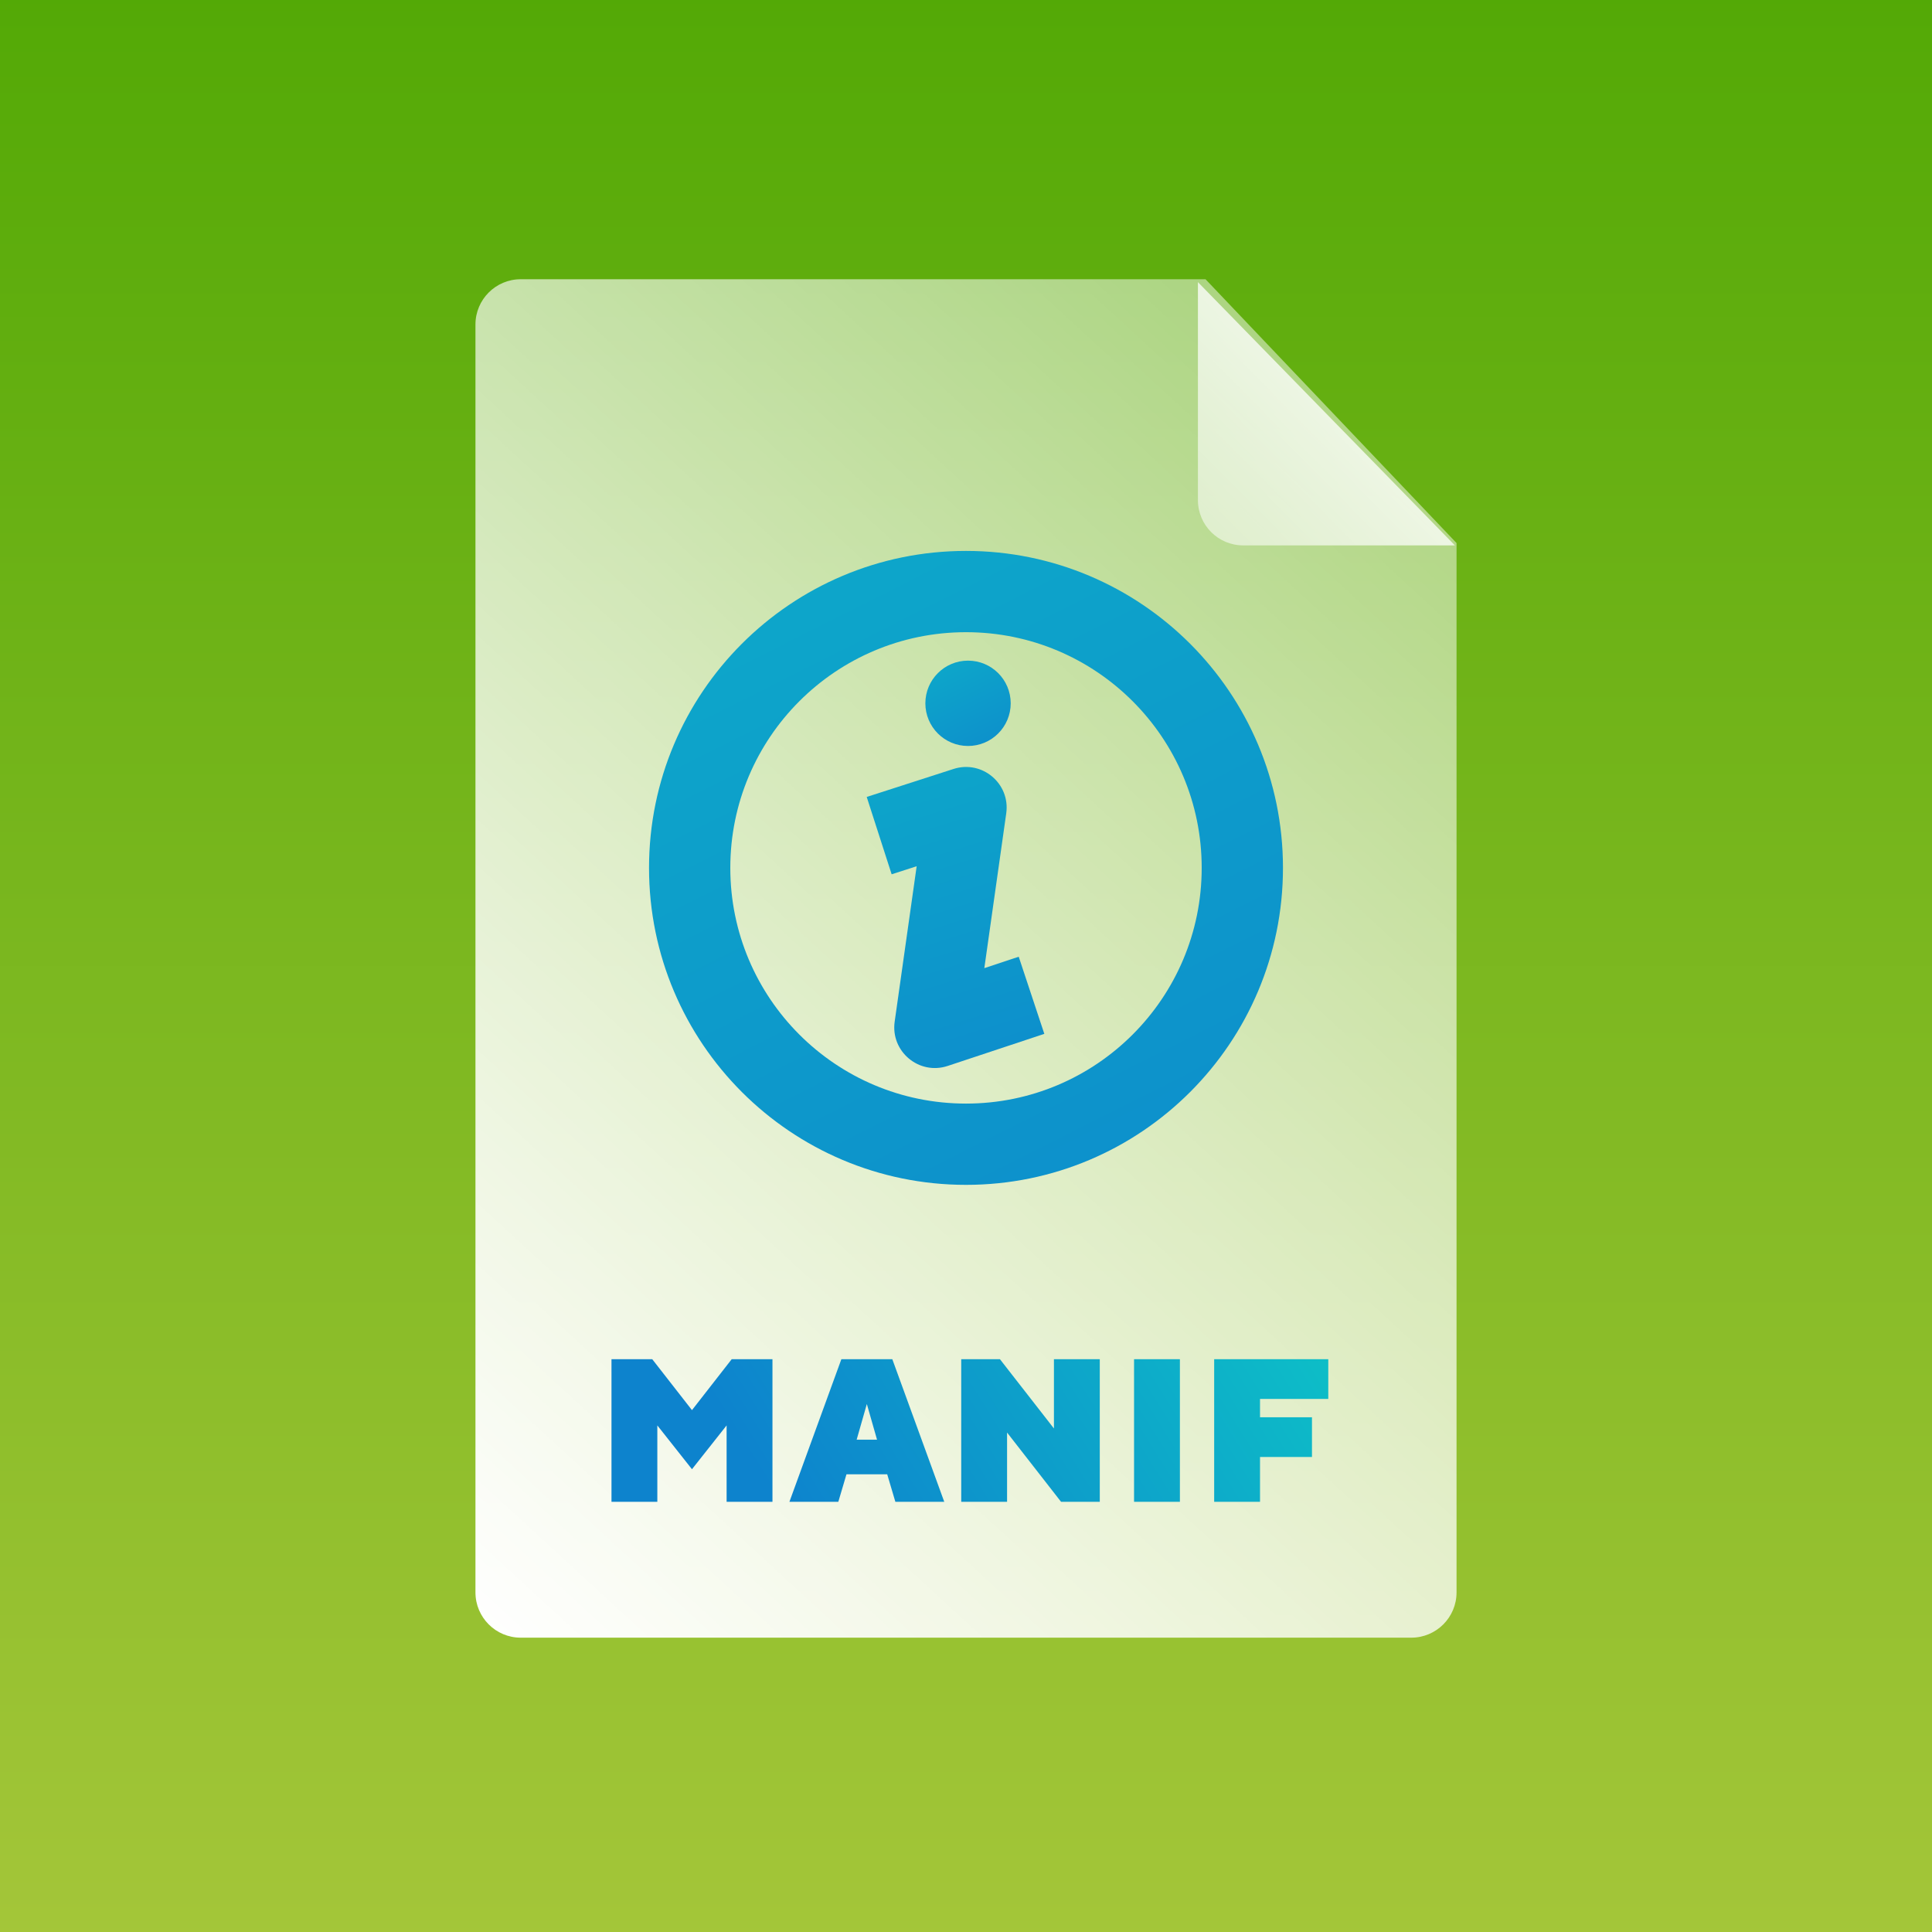 <svg xmlns="http://www.w3.org/2000/svg" width="256" height="256" viewBox="0 0 256 256"><rect x="0" y="0" width="256" height="256" fill="#333333" stroke="none"/><defs><linearGradient id="android-manifest-info-stepicon-a" x1="50%" x2="50%" y1="0%" y2="100%"><stop offset="0%" stop-color="#53A906"/><stop offset="100%" stop-color="#A4C639"/></linearGradient><linearGradient id="android-manifest-info-stepicon-b" x1="92.985%" x2="14.218%" y1="-11.098%" y2="109.263%"><stop offset="0%" stop-color="#FFF" stop-opacity=".399"/><stop offset="100%" stop-color="#FFF"/></linearGradient><linearGradient id="android-manifest-info-stepicon-c" x1="253.832%" x2="17.426%" y1="25.871%" y2="55.25%"><stop offset="0%" stop-color="#0DD3C5"/><stop offset="61.124%" stop-color="#0DC0C7"/><stop offset="100%" stop-color="#0D83CD"/></linearGradient><linearGradient id="android-manifest-info-stepicon-d" x1="-26.536%" x2="122.497%" y1="-146.466%" y2="149.7%"><stop offset="0%" stop-color="#0DD3C5"/><stop offset="8.751%" stop-color="#0DC0C7"/><stop offset="100%" stop-color="#0D83CD"/></linearGradient><linearGradient id="android-manifest-info-stepicon-e" x1="23.367%" x2="75.228%" y1="-146.466%" y2="149.7%"><stop offset="0%" stop-color="#0DD3C5"/><stop offset="8.751%" stop-color="#0DC0C7"/><stop offset="100%" stop-color="#0D83CD"/></linearGradient><linearGradient id="android-manifest-info-stepicon-f" x1="-20.991%" x2="94.593%" y1="123.982%" y2="6.149%"><stop offset="0%" stop-color="#FFF" stop-opacity=".399"/><stop offset="100%" stop-color="#FFF"/></linearGradient></defs><g fill="none" fill-rule="evenodd"><rect width="256" height="256" fill="url(#android-manifest-info-stepicon-a)"/><path fill="url(#android-manifest-info-stepicon-b)" d="M69,37 L159.738,37 L193,71.959 L193,211 C193,214.314 190.314,217 187,217 L69,217 C65.686,217 63,214.314 63,211 L63,43 C63,39.686 65.686,37 69,37 Z"/><path fill="url(#android-manifest-info-stepicon-c)" fill-rule="nonzero" d="M96.28,188.875 L91.69,194.68 L87.1,188.875 L87.1,199 L81.025,199 L81.025,180.1 L86.425,180.1 L91.69,186.85 L96.955,180.1 L102.355,180.1 L102.355,199 L96.28,199 L96.28,188.875 Z M116.211,190.765 L114.861,186.04 L113.511,190.765 L116.211,190.765 Z M117.561,195.355 L112.161,195.355 L111.081,199 L104.601,199 L111.486,180.1 L118.236,180.1 L125.121,199 L118.641,199 L117.561,195.355 Z M139.652,180.1 L145.727,180.1 L145.727,199 L140.597,199 L133.442,189.82 L133.442,199 L127.367,199 L127.367,180.1 L132.497,180.1 L139.652,189.28 L139.652,180.1 Z M150.268,199 L150.268,180.1 L156.343,180.1 L156.343,199 L150.268,199 Z M160.884,180.1 L176.004,180.1 L176.004,185.365 L166.959,185.365 L166.959,187.795 L173.844,187.795 L173.844,193.06 L166.959,193.06 L166.959,199 L160.884,199 L160.884,180.1 Z" style="mix-blend-mode:multiply"/><g fill-rule="nonzero" transform="translate(86 73)"><path fill="url(#android-manifest-info-stepicon-d)" d="M42,73.231 C59.248,73.231 73.231,59.248 73.231,42 C73.231,24.752 59.248,10.769 42,10.769 C24.752,10.769 10.769,24.752 10.769,42 C10.769,59.248 24.752,73.231 42,73.231 Z M42,84 C18.804,84 0,65.196 0,42 C0,18.804 18.804,0 42,0 C65.196,0 84,18.804 84,42 C84,65.196 65.196,84 42,84 Z" style="mix-blend-mode:multiply"/><circle cx="42.269" cy="20.192" r="5.654" fill="url(#android-manifest-info-stepicon-d)" style="mix-blend-mode:multiply"/><path fill="url(#android-manifest-info-stepicon-e)" d="M32.147,42.849 L28.844,32.599 L40.348,28.891 C44.133,27.672 47.889,30.834 47.332,34.771 L44.429,55.284 L48.986,53.771 L52.378,63.992 L39.577,68.241 C35.784,69.5 31.989,66.334 32.549,62.376 L35.463,41.78 L32.147,42.849 Z" style="mix-blend-mode:multiply"/></g><path fill="url(#android-manifest-info-stepicon-f)" d="M158.731,37.383 L192.785,72.267 L164.731,72.267 C161.417,72.267 158.731,69.581 158.731,66.267 L158.731,37.383 Z"/></g></svg>